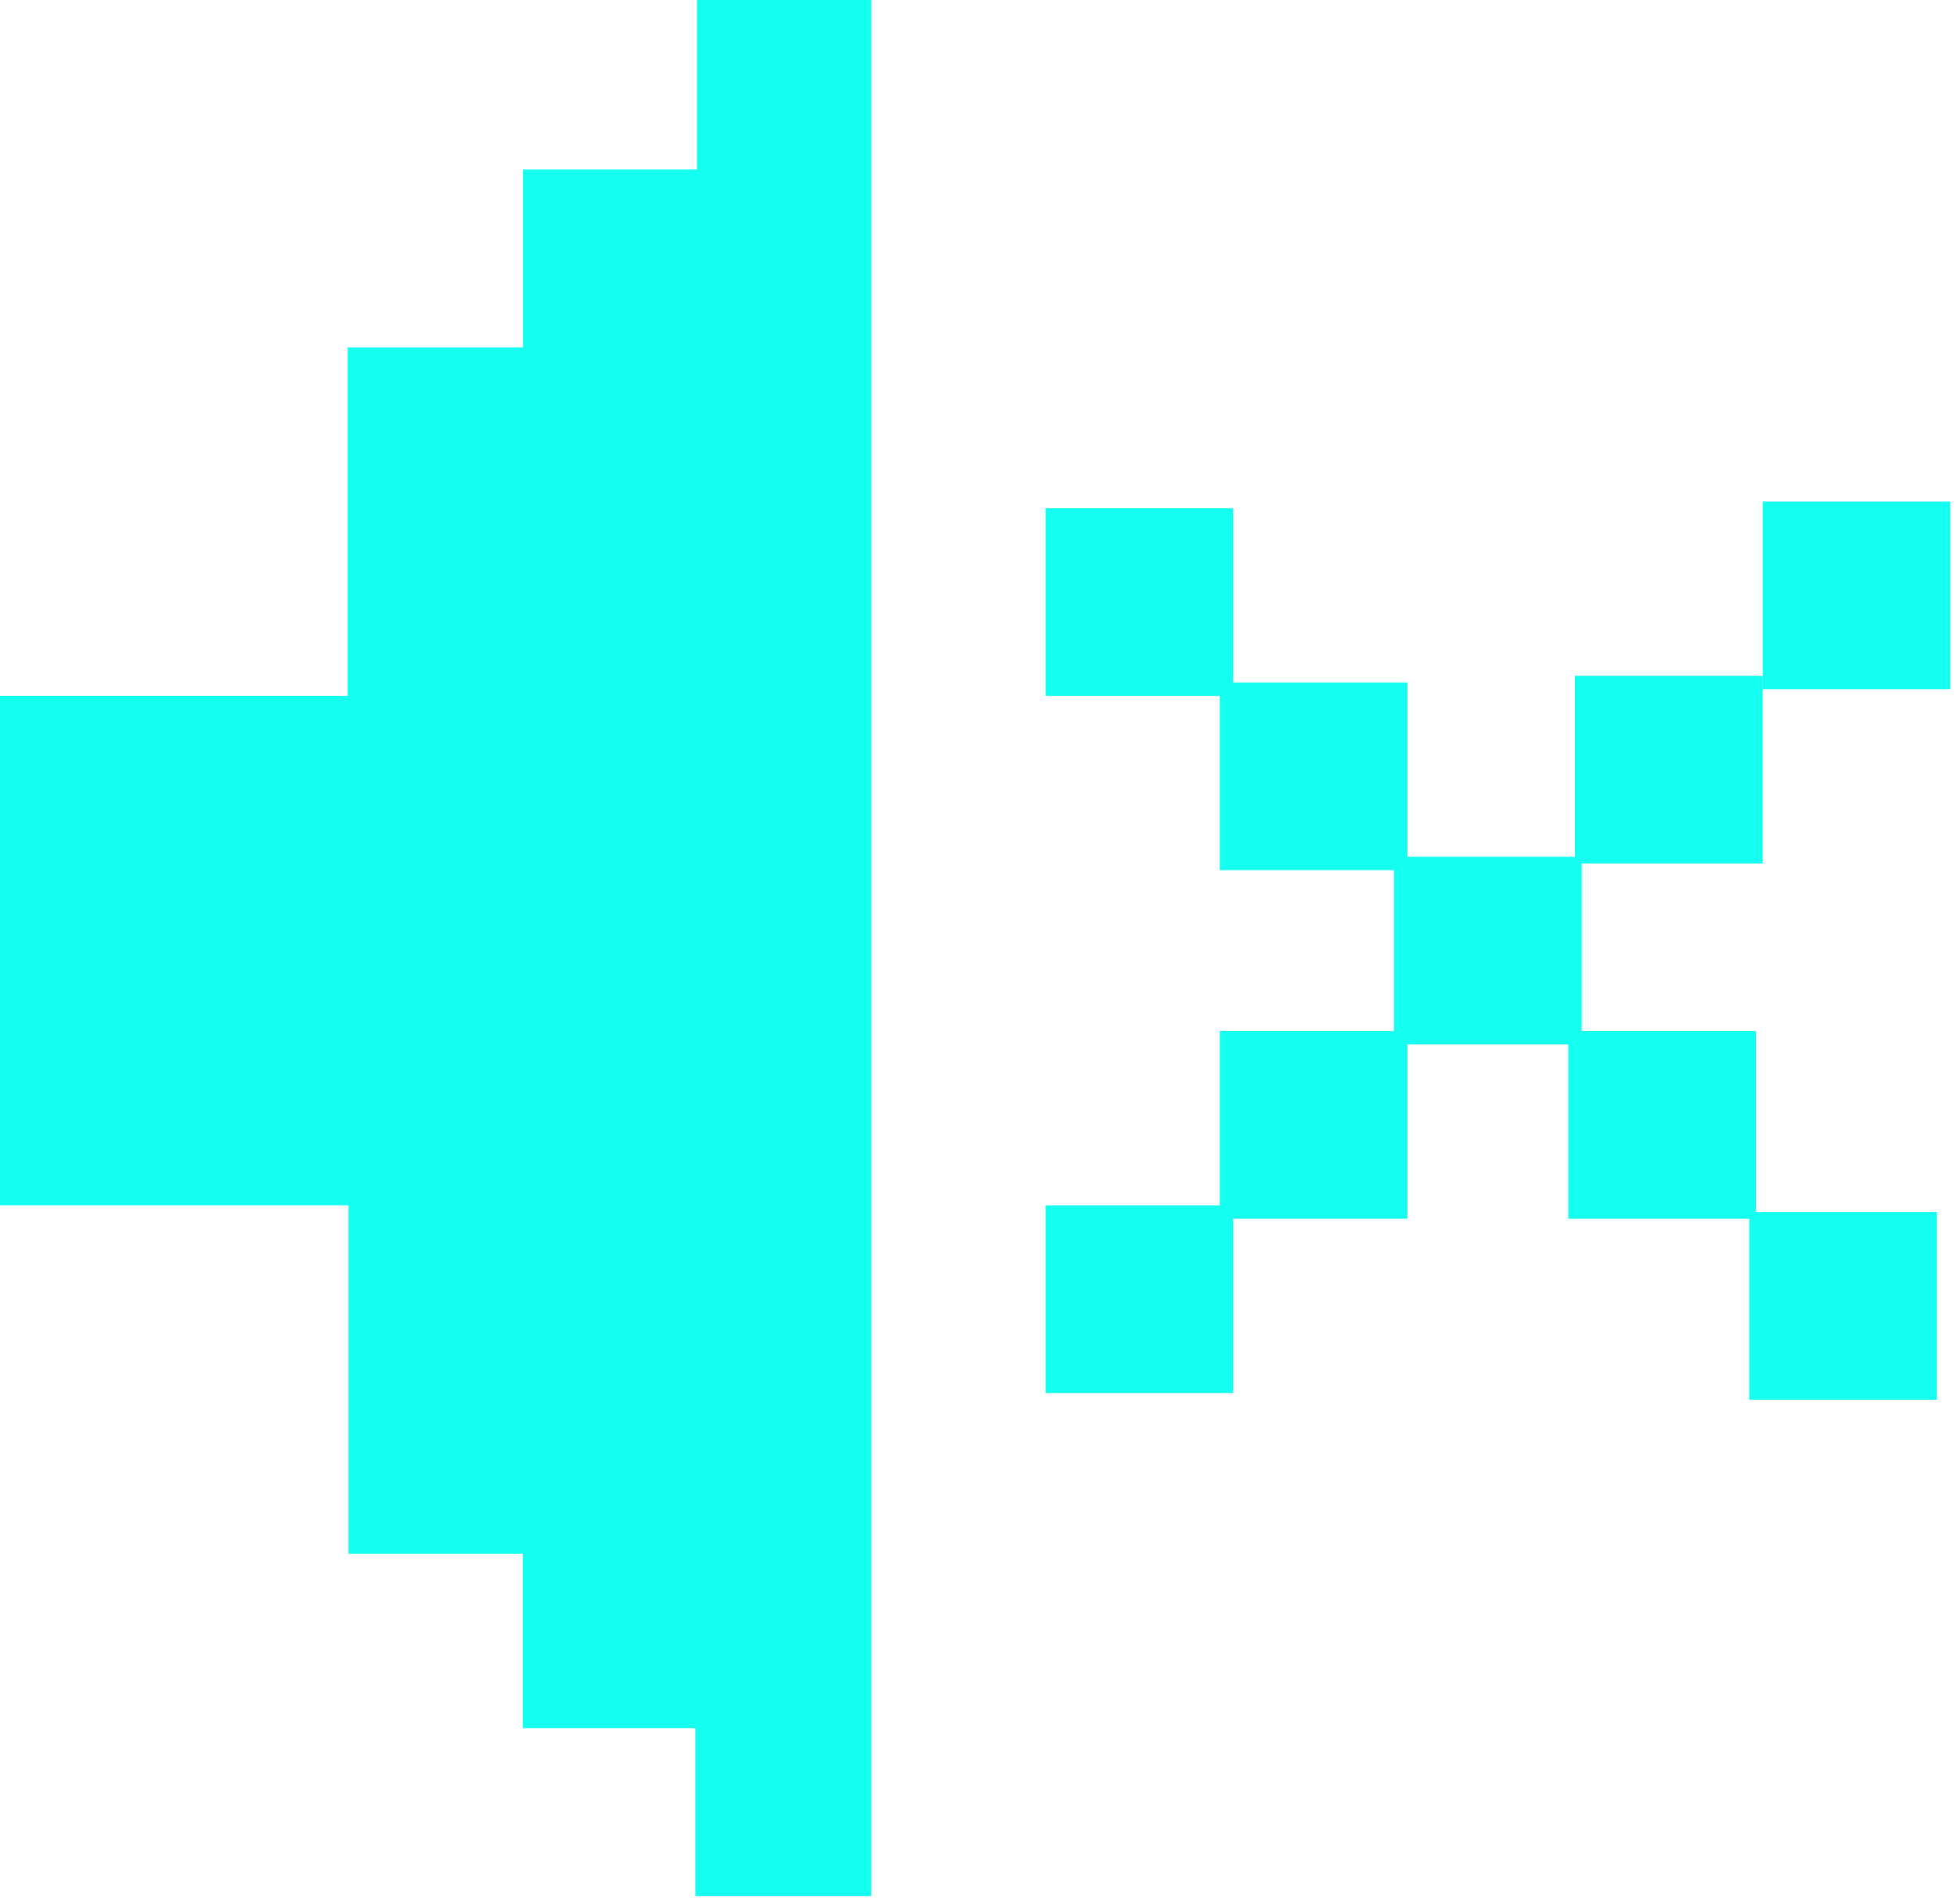 <svg width="146" height="142" viewBox="0 0 146 142" fill="none" xmlns="http://www.w3.org/2000/svg">
<g clip-path="url(#clip0)">
<path d="M0 51.91H25.94V25.91H39.02V12.64H52V0H65V141.44H51.88V128.91H39V115.91H26V89.91H0V51.91Z" fill="#15FFF1"/>
<path d="M92 37.91H78V51.91H92V37.91Z" fill="#15FFF1"/>
<path d="M105 50.91H91V64.91H105V50.91Z" fill="#15FFF1"/>
<path d="M118 63.91H104V77.91H118V63.91Z" fill="#15FFF1"/>
<path d="M131.5 50.41H117.5V64.41H131.5V50.41Z" fill="#15FFF1"/>
<path d="M145.5 37.41H131.5V51.41H145.5V37.41Z" fill="#15FFF1"/>
<path d="M105 76.91H91V90.91H105V76.91Z" fill="#15FFF1"/>
<path d="M92 89.91H78V103.91H92V89.91Z" fill="#15FFF1"/>
<path d="M131 76.91H117V90.91H131V76.91Z" fill="#15FFF1"/>
<path d="M144.5 90.41H130.5V104.41H144.5V90.41Z" fill="#15FFF1"/>
</g>
<defs>
<clipPath id="clip0">
<rect width="145.5" height="141.44" fill="white"/>
</clipPath>
</defs>
</svg>
